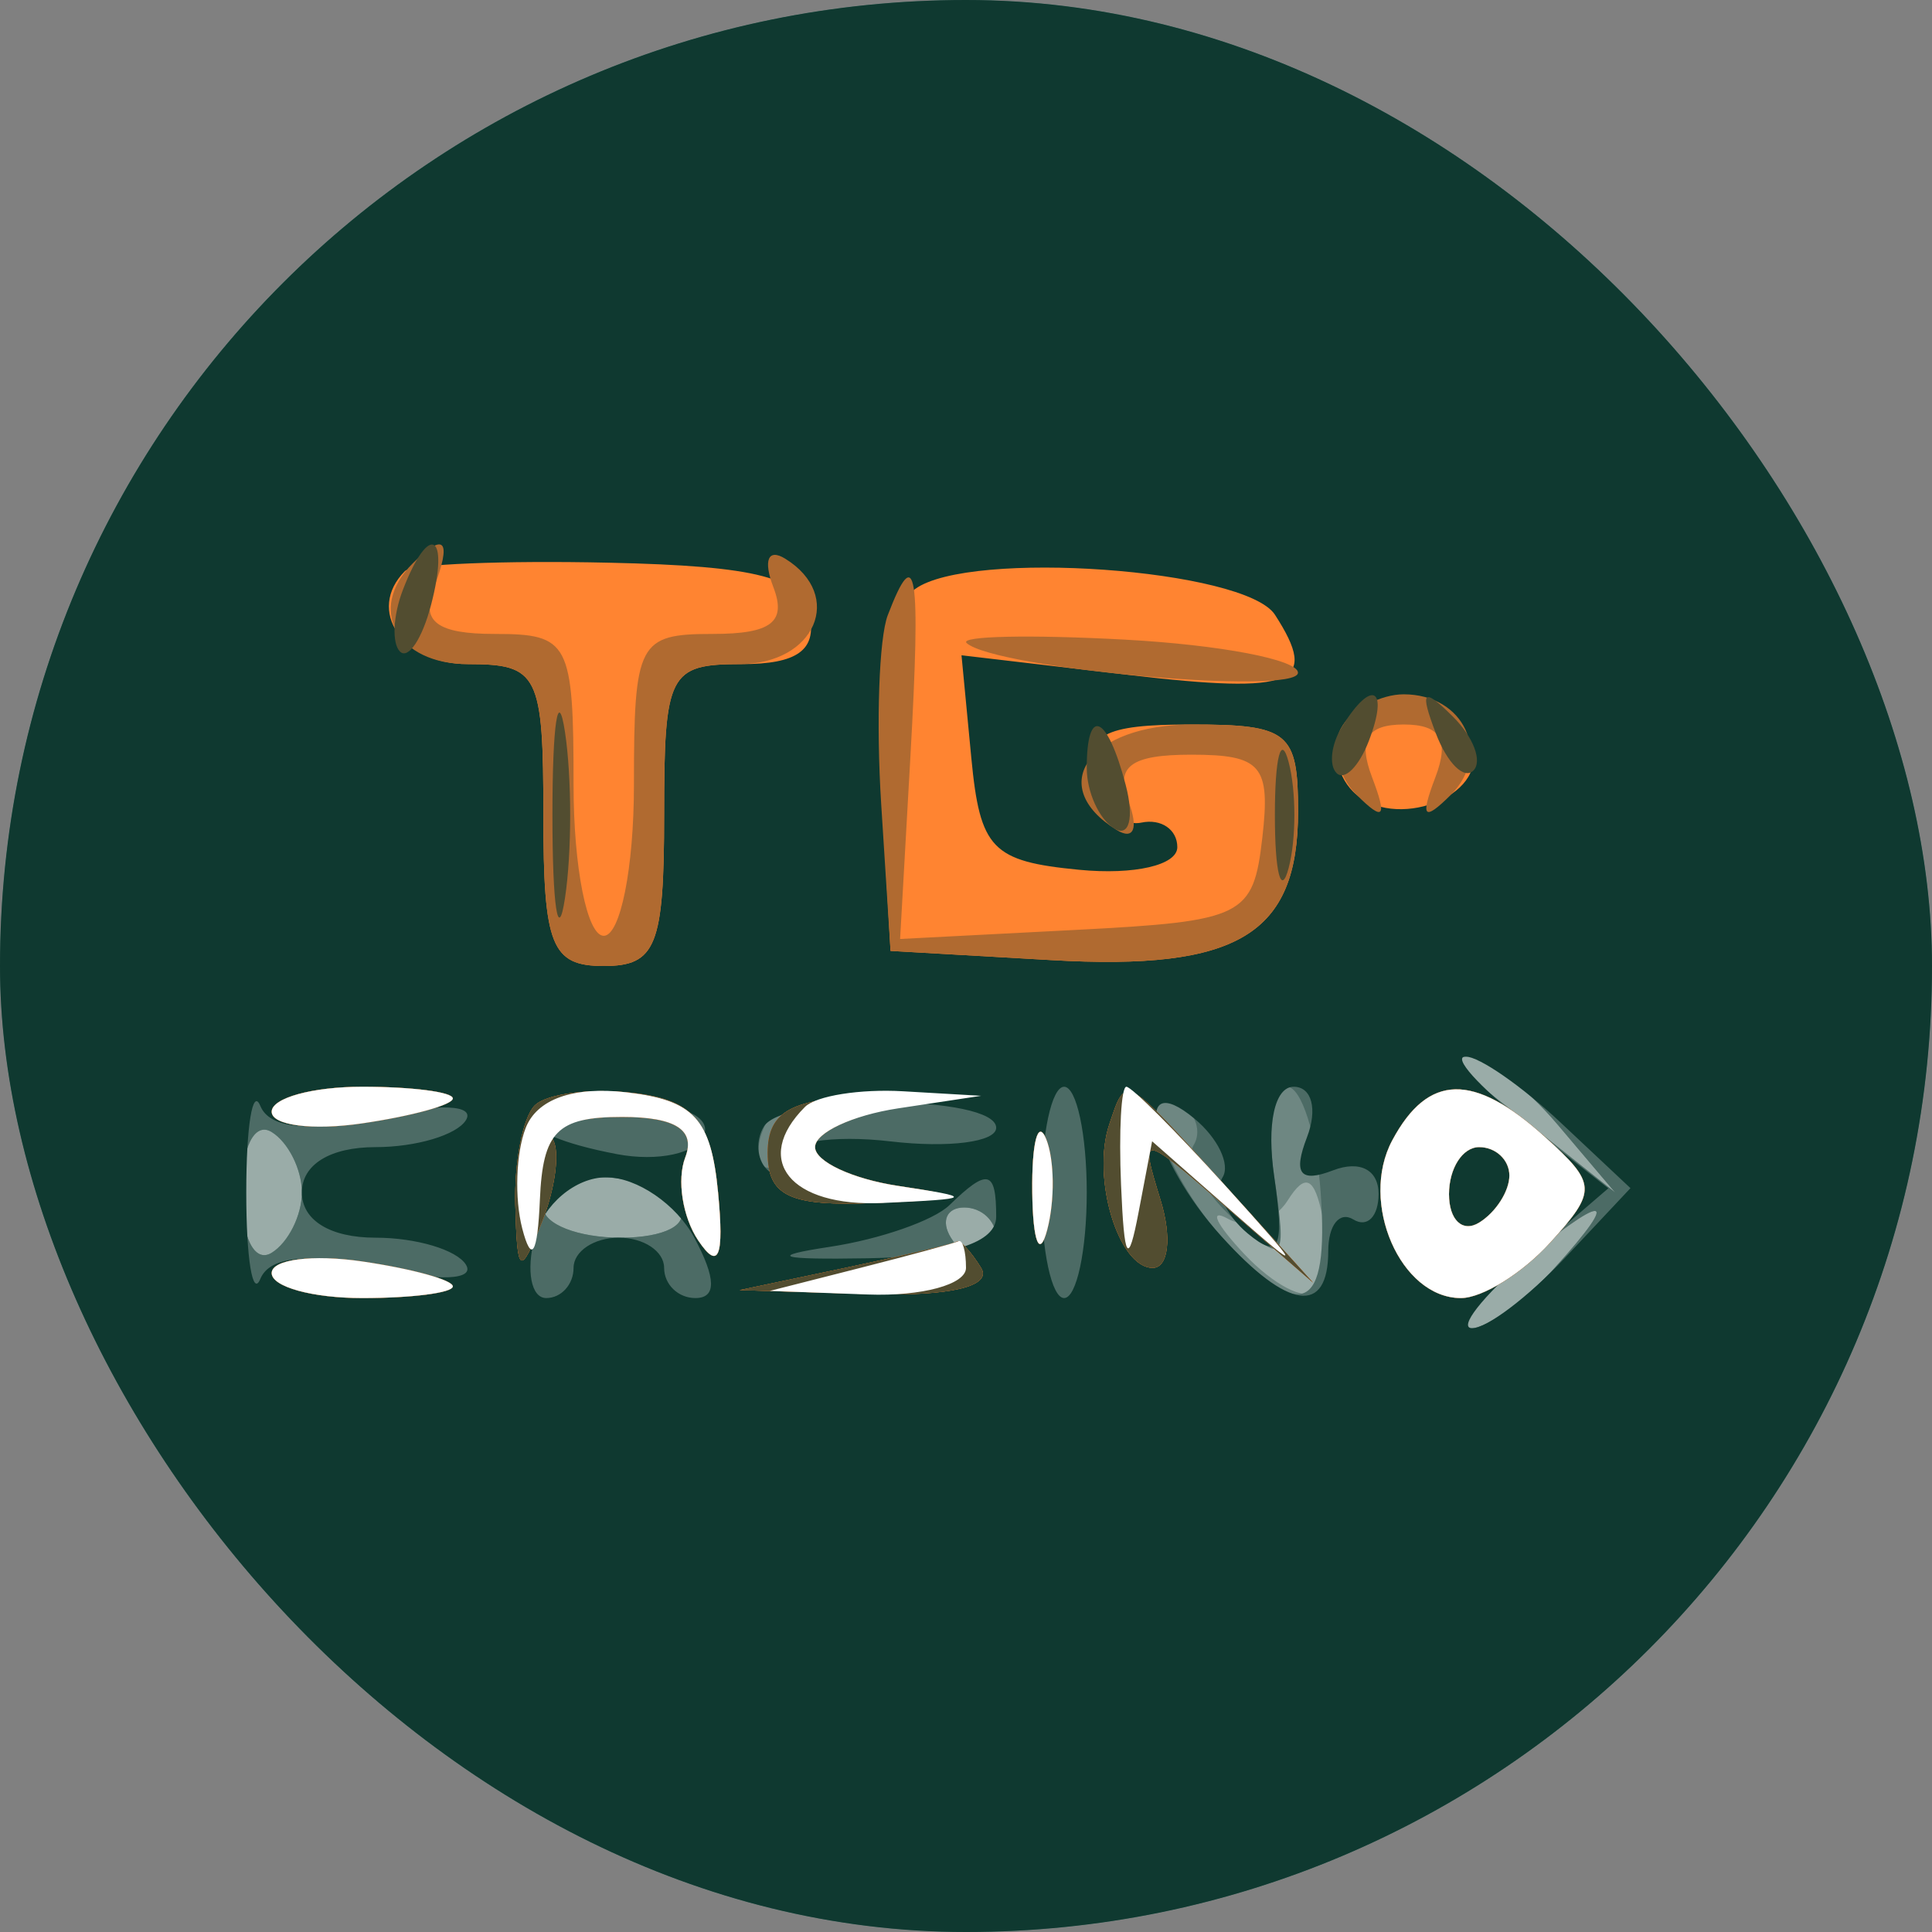 <svg width="64" height="64" viewBox="0 0 64 64" fill="none" xmlns="http://www.w3.org/2000/svg">
<rect x="0" y="0" width="64" height="64" fill="#808080" stroke="none"/>
<g clip-path="url(#clip0_1_132)">
<path fill-rule="evenodd" clip-rule="evenodd" d="M0 32V64H32H64V32V0H32H0V32Z" fill="#9AACA8"/>
<path fill-rule="evenodd" clip-rule="evenodd" d="M0 32V64H32H64V32V0H32H0V32ZM51.595 37.25L53.5 39.5L51 37.511C49.625 36.417 48.313 35.404 48.083 35.261C47.854 35.117 48.122 35 48.678 35C49.235 35 50.547 36.013 51.595 37.25ZM10 39.5C10 40.26 9.55 41.16 9 41.5C8.431 41.852 8 40.991 8 39.5C8 38.009 8.431 37.148 9 37.5C9.55 37.84 10 38.74 10 39.5ZM22.5 40C22.851 40.567 22.01 41 20.559 41C19.152 41 18 40.55 18 40C18 39.45 18.873 39 19.941 39C21.009 39 22.16 39.45 22.5 40ZM43.565 42.769C43.228 43.105 42.176 42.557 41.226 41.55C40.277 40.542 40.031 40.014 40.681 40.375C41.33 40.737 42.22 40.463 42.657 39.766C43.241 38.837 43.549 38.986 43.815 40.328C44.014 41.334 43.901 42.432 43.565 42.769ZM33 41C33 41.55 32.802 42 32.559 42C32.316 42 31.84 41.55 31.5 41C31.16 40.45 31.359 40 31.941 40C32.523 40 33 40.45 33 41ZM51.5 42C50.505 43.1 49.26 44 48.734 44C48.209 44 48.841 43.115 50.139 42.033C53.195 39.487 53.787 39.473 51.5 42Z" fill="#6E8782"/>
<path fill-rule="evenodd" clip-rule="evenodd" d="M0 32V64H32H64V32V0H32H0V32ZM51.595 37.25L53.5 39.5L51 37.511C49.625 36.417 48.313 35.404 48.083 35.261C47.854 35.117 48.122 35 48.678 35C49.235 35 50.547 36.013 51.595 37.25ZM26.345 37.543C26.019 38.392 25.538 38.872 25.276 38.61C25.014 38.348 25.096 37.653 25.459 37.067C26.445 35.471 27.021 35.781 26.345 37.543ZM39.54 37.935C39.269 38.374 39.858 39.467 40.85 40.364C42.554 41.906 42.629 41.832 42.213 38.998C41.971 37.349 42.162 36.001 42.637 36.002C43.111 36.003 43.612 37.578 43.749 39.502C44.034 43.491 43.119 43.894 40.457 40.952C38.506 38.797 37.516 35.583 39.104 36.564C39.615 36.88 39.811 37.497 39.54 37.935ZM10 39.5C10 40.26 9.55 41.16 9 41.5C8.431 41.852 8 40.991 8 39.5C8 38.009 8.431 37.148 9 37.5C9.55 37.84 10 38.74 10 39.5ZM22.5 40C22.851 40.567 22.01 41 20.559 41C19.152 41 18 40.55 18 40C18 39.45 18.873 39 19.941 39C21.009 39 22.16 39.45 22.5 40ZM33 41C33 41.55 32.802 42 32.559 42C32.316 42 31.84 41.55 31.5 41C31.16 40.45 31.359 40 31.941 40C32.523 40 33 40.45 33 41ZM51.5 42C50.505 43.1 49.26 44 48.734 44C48.209 44 48.841 43.115 50.139 42.033C53.195 39.487 53.787 39.473 51.5 42Z" fill="#4C6B65"/>
<path fill-rule="evenodd" clip-rule="evenodd" d="M0 32V64H32H64V32V0H32H0V32ZM51.691 37.18L54.011 39.359L51.831 41.68C50.632 42.956 49.255 44 48.77 44C48.285 44 49.101 42.957 50.583 41.682L53.278 39.364L50.504 37.182C48.979 35.982 48.099 35 48.551 35C49.002 35 50.415 35.981 51.691 37.18ZM12.538 36.991C14.523 36.544 15.752 36.593 15.434 37.107C15.13 37.598 13.784 38 12.441 38C10.938 38 10 38.576 10 39.5C10 40.424 10.938 41 12.441 41C13.784 41 15.13 41.402 15.434 41.893C15.752 42.407 14.523 42.456 12.538 42.009C10.237 41.49 8.935 41.608 8.624 42.365C8.368 42.989 8.158 41.7 8.158 39.5C8.158 37.3 8.368 36.011 8.624 36.635C8.935 37.392 10.237 37.51 12.538 36.991ZM23.323 37.602C23.09 38.208 21.791 38.491 20.435 38.232C16.731 37.524 16.751 36.5 20.468 36.5C22.444 36.5 23.577 36.938 23.323 37.602ZM33 37.359C33 37.832 31.425 38.035 29.5 37.81C27.575 37.585 26 37.836 26 38.367C26 38.899 25.73 39.063 25.4 38.733C25.07 38.403 25.027 37.766 25.304 37.317C25.979 36.225 33 36.264 33 37.359ZM36 39.5C36 41.425 35.663 43 35.25 43C34.837 43 34.5 41.425 34.5 39.5C34.5 37.575 34.837 36 35.25 36C35.663 36 36 37.575 36 39.5ZM40.5 39C40.237 39.425 40.613 40.263 41.334 40.862C42.379 41.73 42.558 41.345 42.21 38.976C41.955 37.239 42.224 36 42.855 36C43.456 36 43.652 36.744 43.295 37.674C42.829 38.888 43.066 39.189 44.16 38.769C45.047 38.428 45.667 38.75 45.667 39.551C45.667 40.3 45.292 40.68 44.833 40.397C44.375 40.114 44 40.584 44 41.441C44 43.579 42.667 43.395 40.457 40.952C38.146 38.399 37.437 35.288 39.569 37.057C40.344 37.701 40.763 38.575 40.5 39ZM23 41C23.726 42.356 23.737 43 23.035 43C22.466 43 22 42.55 22 42C22 41.45 21.325 41 20.5 41C19.675 41 19 41.45 19 42C19 42.55 18.592 43 18.094 43C17.595 43 17.423 42.1 17.71 41C17.998 39.9 19.065 39 20.081 39C21.098 39 22.411 39.9 23 41ZM33 40.304C33 41.161 31.541 41.634 28.75 41.682C25.783 41.733 25.405 41.618 27.5 41.301C29.15 41.051 30.927 40.431 31.45 39.923C32.72 38.689 33 38.757 33 40.304Z" fill="#0F3930"/>
<path fill-rule="evenodd" clip-rule="evenodd" d="M13.415 18.917C12.121 20.215 13.328 22 15.5 22C17.833 22 18 22.333 18 27C18 31.333 18.267 32 20 32C21.733 32 22 31.333 22 27C22 22.295 22.152 22 24.573 22C26.406 22 27.054 21.537 26.823 20.39C26.571 19.132 25.114 18.749 20.165 18.64C16.681 18.563 13.644 18.688 13.415 18.917ZM30.313 19.513C29.297 20.256 28.97 22.151 29.19 26.03L29.5 31.5L34.831 31.805C41.008 32.159 43 30.957 43 26.878C43 24.244 42.697 24 39.427 24C36.544 24 35.927 24.338 36.236 25.75C36.447 26.712 37.155 27.387 37.809 27.25C38.464 27.112 39 27.479 39 28.063C39 28.661 37.576 28.989 35.75 28.813C32.86 28.535 32.464 28.124 32.176 25.104L31.851 21.707L37.426 22.362C42.883 23.004 43.718 22.657 42.235 20.365C41.251 18.846 32.118 18.193 30.313 19.513ZM44.48 24.032C44.092 24.66 44.245 25.645 44.82 26.22C46.164 27.564 49.297 26.392 48.75 24.749C48.194 23.078 45.364 22.602 44.48 24.032ZM9 36.827C9 37.282 10.35 37.455 12 37.213C13.65 36.971 15 36.599 15 36.387C15 36.174 13.65 36 12 36C10.35 36 9 36.372 9 36.827ZM17.713 36.621C17.321 37.013 17.032 38.496 17.07 39.917C17.133 42.229 17.225 42.291 17.945 40.5C18.388 39.4 18.554 38.163 18.316 37.75C18.077 37.337 19.082 37 20.548 37C22.366 37 23.05 37.426 22.7 38.341C22.417 39.078 22.61 40.316 23.129 41.091C23.806 42.1 23.992 41.649 23.787 39.5C23.56 37.126 22.97 36.438 20.963 36.204C19.567 36.041 18.104 36.229 17.713 36.621ZM25.429 38.19C25.429 39.624 26.164 39.969 28.964 39.85C31.988 39.722 32.102 39.64 29.75 39.284C28.238 39.055 27 38.477 27 38C27 37.523 28.238 36.935 29.75 36.692C31.874 36.352 31.695 36.267 28.964 36.316C26.242 36.365 25.429 36.797 25.429 38.19ZM36.746 37.25C36.151 39.019 37.053 42 38.184 42C38.708 42 38.825 40.991 38.443 39.75C37.757 37.519 37.775 37.521 40.626 39.996L43.5 42.493L40.563 39.246C37.206 35.535 37.305 35.588 36.746 37.25ZM46.12 37.776C45.017 39.837 46.394 43 48.395 43C49.107 43 50.438 42.173 51.353 41.162C52.907 39.445 52.896 39.216 51.179 37.662C48.816 35.524 47.307 35.558 46.12 37.776ZM34.195 39.5C34.215 41.15 34.439 41.704 34.693 40.731C34.947 39.758 34.93 38.408 34.656 37.731C34.382 37.054 34.175 37.85 34.195 39.5ZM50 38.941C50 39.459 49.55 40.16 49 40.5C48.45 40.84 48 40.416 48 39.559C48 38.702 48.45 38 49 38C49.55 38 50 38.423 50 38.941ZM9 42.173C9 42.628 10.35 43 12 43C13.65 43 15 42.826 15 42.613C15 42.401 13.65 42.029 12 41.787C10.35 41.545 9 41.718 9 42.173ZM28 42L24.5 42.737L28.809 42.868C31.456 42.949 32.88 42.614 32.5 42C32.16 41.45 31.796 41.059 31.691 41.132C31.586 41.204 29.925 41.595 28 42Z" fill="#FF8431"/>
<path fill-rule="evenodd" clip-rule="evenodd" d="M13.667 18.667C12.149 20.185 13.147 22 15.5 22C17.833 22 18 22.333 18 27C18 31.333 18.267 32 20 32C21.733 32 22 31.333 22 27C22 22.333 22.167 22 24.5 22C27.005 22 27.988 19.729 26.011 18.507C25.445 18.157 25.277 18.558 25.618 19.448C26.063 20.606 25.552 21 23.607 21C21.145 21 21 21.279 21 26C21 28.75 20.55 31 20 31C19.45 31 19 28.75 19 26C19 21.279 18.855 21 16.393 21C14.487 21 13.941 20.597 14.362 19.5C14.98 17.889 14.736 17.597 13.667 18.667ZM29.409 20.377C29.118 21.134 29.02 23.947 29.19 26.627L29.5 31.5L34.831 31.805C41.008 32.159 43 30.957 43 26.878C43 24.256 42.689 24 39.5 24C36.08 24 34.621 26.029 36.989 27.493C37.555 27.843 37.723 27.442 37.382 26.552C36.935 25.388 37.454 25 39.459 25C41.786 25 42.092 25.357 41.816 27.75C41.516 30.359 41.201 30.515 35.659 30.803L29.817 31.105L30.159 25.051C30.506 18.888 30.351 17.921 29.409 20.377ZM32.022 21.303C32.975 22.152 43 23.048 42.997 22.284C42.995 21.853 40.417 21.36 37.268 21.189C34.12 21.017 31.759 21.069 32.022 21.303ZM44.446 24.087C44.077 24.685 44.302 25.698 44.946 26.337C45.84 27.224 45.96 27.084 45.452 25.75C44.978 24.505 45.281 24 46.5 24C47.719 24 48.022 24.505 47.548 25.75C47.04 27.084 47.16 27.224 48.054 26.337C49.421 24.981 48.499 23 46.5 23C45.74 23 44.816 23.489 44.446 24.087ZM9 36.827C9 37.282 10.35 37.455 12 37.213C13.65 36.971 15 36.599 15 36.387C15 36.174 13.65 36 12 36C10.35 36 9 36.372 9 36.827ZM17.713 36.621C17.321 37.013 17.032 38.496 17.07 39.917C17.133 42.229 17.225 42.291 17.945 40.5C18.388 39.4 18.554 38.163 18.316 37.75C18.077 37.337 19.082 37 20.548 37C22.366 37 23.05 37.426 22.7 38.341C22.417 39.078 22.61 40.316 23.129 41.091C23.806 42.1 23.992 41.649 23.787 39.5C23.56 37.126 22.97 36.438 20.963 36.204C19.567 36.041 18.104 36.229 17.713 36.621ZM25.429 38.19C25.429 39.624 26.164 39.969 28.964 39.85C31.988 39.722 32.102 39.64 29.75 39.284C28.238 39.055 27 38.477 27 38C27 37.523 28.238 36.935 29.75 36.692C31.874 36.352 31.695 36.267 28.964 36.316C26.242 36.365 25.429 36.797 25.429 38.19ZM36.746 37.25C36.151 39.019 37.053 42 38.184 42C38.708 42 38.825 40.991 38.443 39.75C37.757 37.519 37.775 37.521 40.626 39.996L43.5 42.493L40.563 39.246C37.206 35.535 37.305 35.588 36.746 37.25ZM46.12 37.776C45.017 39.837 46.394 43 48.395 43C49.107 43 50.438 42.173 51.353 41.162C52.907 39.445 52.896 39.216 51.179 37.662C48.816 35.524 47.307 35.558 46.12 37.776ZM34.195 39.5C34.215 41.15 34.439 41.704 34.693 40.731C34.947 39.758 34.93 38.408 34.656 37.731C34.382 37.054 34.175 37.85 34.195 39.5ZM50 38.941C50 39.459 49.55 40.16 49 40.5C48.45 40.84 48 40.416 48 39.559C48 38.702 48.45 38 49 38C49.55 38 50 38.423 50 38.941ZM9 42.173C9 42.628 10.35 43 12 43C13.65 43 15 42.826 15 42.613C15 42.401 13.65 42.029 12 41.787C10.35 41.545 9 41.718 9 42.173ZM28 42L24.5 42.737L28.809 42.868C31.456 42.949 32.88 42.614 32.5 42C32.16 41.45 31.796 41.059 31.691 41.132C31.586 41.204 29.925 41.595 28 42Z" fill="#B06A30"/>
<path fill-rule="evenodd" clip-rule="evenodd" d="M13.345 19.543C13.019 20.392 12.976 21.31 13.249 21.583C13.523 21.856 13.986 21.161 14.279 20.04C14.903 17.657 14.21 17.289 13.345 19.543ZM18.3 27C18.3 30.025 18.487 31.263 18.716 29.75C18.945 28.238 18.945 25.763 18.716 24.25C18.487 22.738 18.3 23.975 18.3 27ZM44.459 24.067C44.096 24.653 44.014 25.348 44.276 25.61C44.538 25.872 45.019 25.392 45.345 24.543C46.021 22.781 45.445 22.471 44.459 24.067ZM47.564 24.293C47.94 25.279 48.499 25.834 48.807 25.526C49.115 25.219 48.808 24.412 48.124 23.733C47.136 22.753 47.022 22.868 47.564 24.293ZM36 25.441C36 26.234 36.408 27.134 36.907 27.442C37.405 27.751 37.578 27.102 37.29 26.001C36.679 23.666 36 23.371 36 25.441ZM42.232 27C42.232 28.925 42.438 29.712 42.689 28.75C42.941 27.788 42.941 26.212 42.689 25.25C42.438 24.288 42.232 25.075 42.232 27ZM9 36.827C9 37.282 10.35 37.455 12 37.213C13.65 36.971 15 36.599 15 36.387C15 36.174 13.65 36 12 36C10.35 36 9 36.372 9 36.827ZM17.713 36.621C17.321 37.013 17.032 38.496 17.07 39.917C17.133 42.229 17.225 42.291 17.945 40.5C18.388 39.4 18.554 38.163 18.316 37.75C18.077 37.337 19.082 37 20.548 37C22.366 37 23.05 37.426 22.7 38.341C22.417 39.078 22.61 40.316 23.129 41.091C23.806 42.1 23.992 41.649 23.787 39.5C23.56 37.126 22.97 36.438 20.963 36.204C19.567 36.041 18.104 36.229 17.713 36.621ZM25.429 38.19C25.429 39.624 26.164 39.969 28.964 39.85C31.988 39.722 32.102 39.64 29.75 39.284C28.238 39.055 27 38.477 27 38C27 37.523 28.238 36.935 29.75 36.692C31.874 36.352 31.695 36.267 28.964 36.316C26.242 36.365 25.429 36.797 25.429 38.19ZM36.746 37.25C36.151 39.019 37.053 42 38.184 42C38.708 42 38.825 40.991 38.443 39.75C37.757 37.519 37.775 37.521 40.626 39.996L43.5 42.493L40.563 39.246C37.206 35.535 37.305 35.588 36.746 37.25ZM46.12 37.776C45.017 39.837 46.394 43 48.395 43C49.107 43 50.438 42.173 51.353 41.162C52.907 39.445 52.896 39.216 51.179 37.662C48.816 35.524 47.307 35.558 46.12 37.776ZM34.195 39.5C34.215 41.15 34.439 41.704 34.693 40.731C34.947 39.758 34.93 38.408 34.656 37.731C34.382 37.054 34.175 37.85 34.195 39.5ZM50 38.941C50 39.459 49.55 40.16 49 40.5C48.45 40.84 48 40.416 48 39.559C48 38.702 48.45 38 49 38C49.55 38 50 38.423 50 38.941ZM9 42.173C9 42.628 10.35 43 12 43C13.65 43 15 42.826 15 42.613C15 42.401 13.65 42.029 12 41.787C10.35 41.545 9 41.718 9 42.173ZM28 42L24.5 42.737L28.809 42.868C31.456 42.949 32.88 42.614 32.5 42C32.16 41.45 31.796 41.059 31.691 41.132C31.586 41.204 29.925 41.595 28 42Z" fill="#524D30"/>
<path fill-rule="evenodd" clip-rule="evenodd" d="M9 36.827C9 37.282 10.35 37.455 12 37.213C13.65 36.971 15 36.599 15 36.387C15 36.174 13.65 36 12 36C10.35 36 9 36.372 9 36.827ZM17.41 37.375C17.091 38.204 17.042 39.697 17.299 40.692C17.606 41.875 17.808 41.549 17.884 39.75C17.98 37.483 18.458 37 20.607 37C22.376 37 23.049 37.431 22.7 38.341C22.417 39.078 22.61 40.316 23.129 41.091C23.806 42.1 23.992 41.649 23.787 39.5C23.553 37.056 22.99 36.441 20.744 36.183C18.986 35.981 17.779 36.412 17.41 37.375ZM26.667 36.667C24.907 38.426 26.177 39.992 29.25 39.85C32.275 39.711 32.31 39.671 29.75 39.284C28.238 39.055 27 38.477 27 38C27 37.523 28.238 36.945 29.75 36.716L32.5 36.3L29.917 36.15C28.496 36.067 27.033 36.3 26.667 36.667ZM37.136 39.25C37.242 41.765 37.373 41.969 37.718 40.153L38.165 37.806L40.832 40.149C43.216 42.244 43.188 42.148 40.563 39.246C38.948 37.461 37.485 36 37.313 36C37.141 36 37.061 37.462 37.136 39.25ZM46.12 37.776C45.017 39.837 46.394 43 48.395 43C49.107 43 50.438 42.173 51.353 41.162C52.907 39.445 52.896 39.216 51.179 37.662C48.816 35.524 47.307 35.558 46.12 37.776ZM34.195 39.5C34.215 41.15 34.439 41.704 34.693 40.731C34.947 39.758 34.93 38.408 34.656 37.731C34.382 37.054 34.175 37.85 34.195 39.5ZM50 38.941C50 39.459 49.55 40.16 49 40.5C48.45 40.84 48 40.416 48 39.559C48 38.702 48.45 38 49 38C49.55 38 50 38.423 50 38.941ZM9 42.173C9 42.628 10.35 43 12 43C13.65 43 15 42.826 15 42.613C15 42.401 13.65 42.029 12 41.787C10.35 41.545 9 41.718 9 42.173ZM28.5 42L25.5 42.763L28.75 42.882C30.538 42.947 32 42.55 32 42C32 41.45 31.887 41.053 31.75 41.118C31.613 41.183 30.15 41.58 28.5 42Z" fill="white"/>
</g>
<defs>
<clipPath id="clip0_1_132">
<rect width="64" height="64" rx="32" fill="white"/>
</clipPath>
</defs>
</svg>
